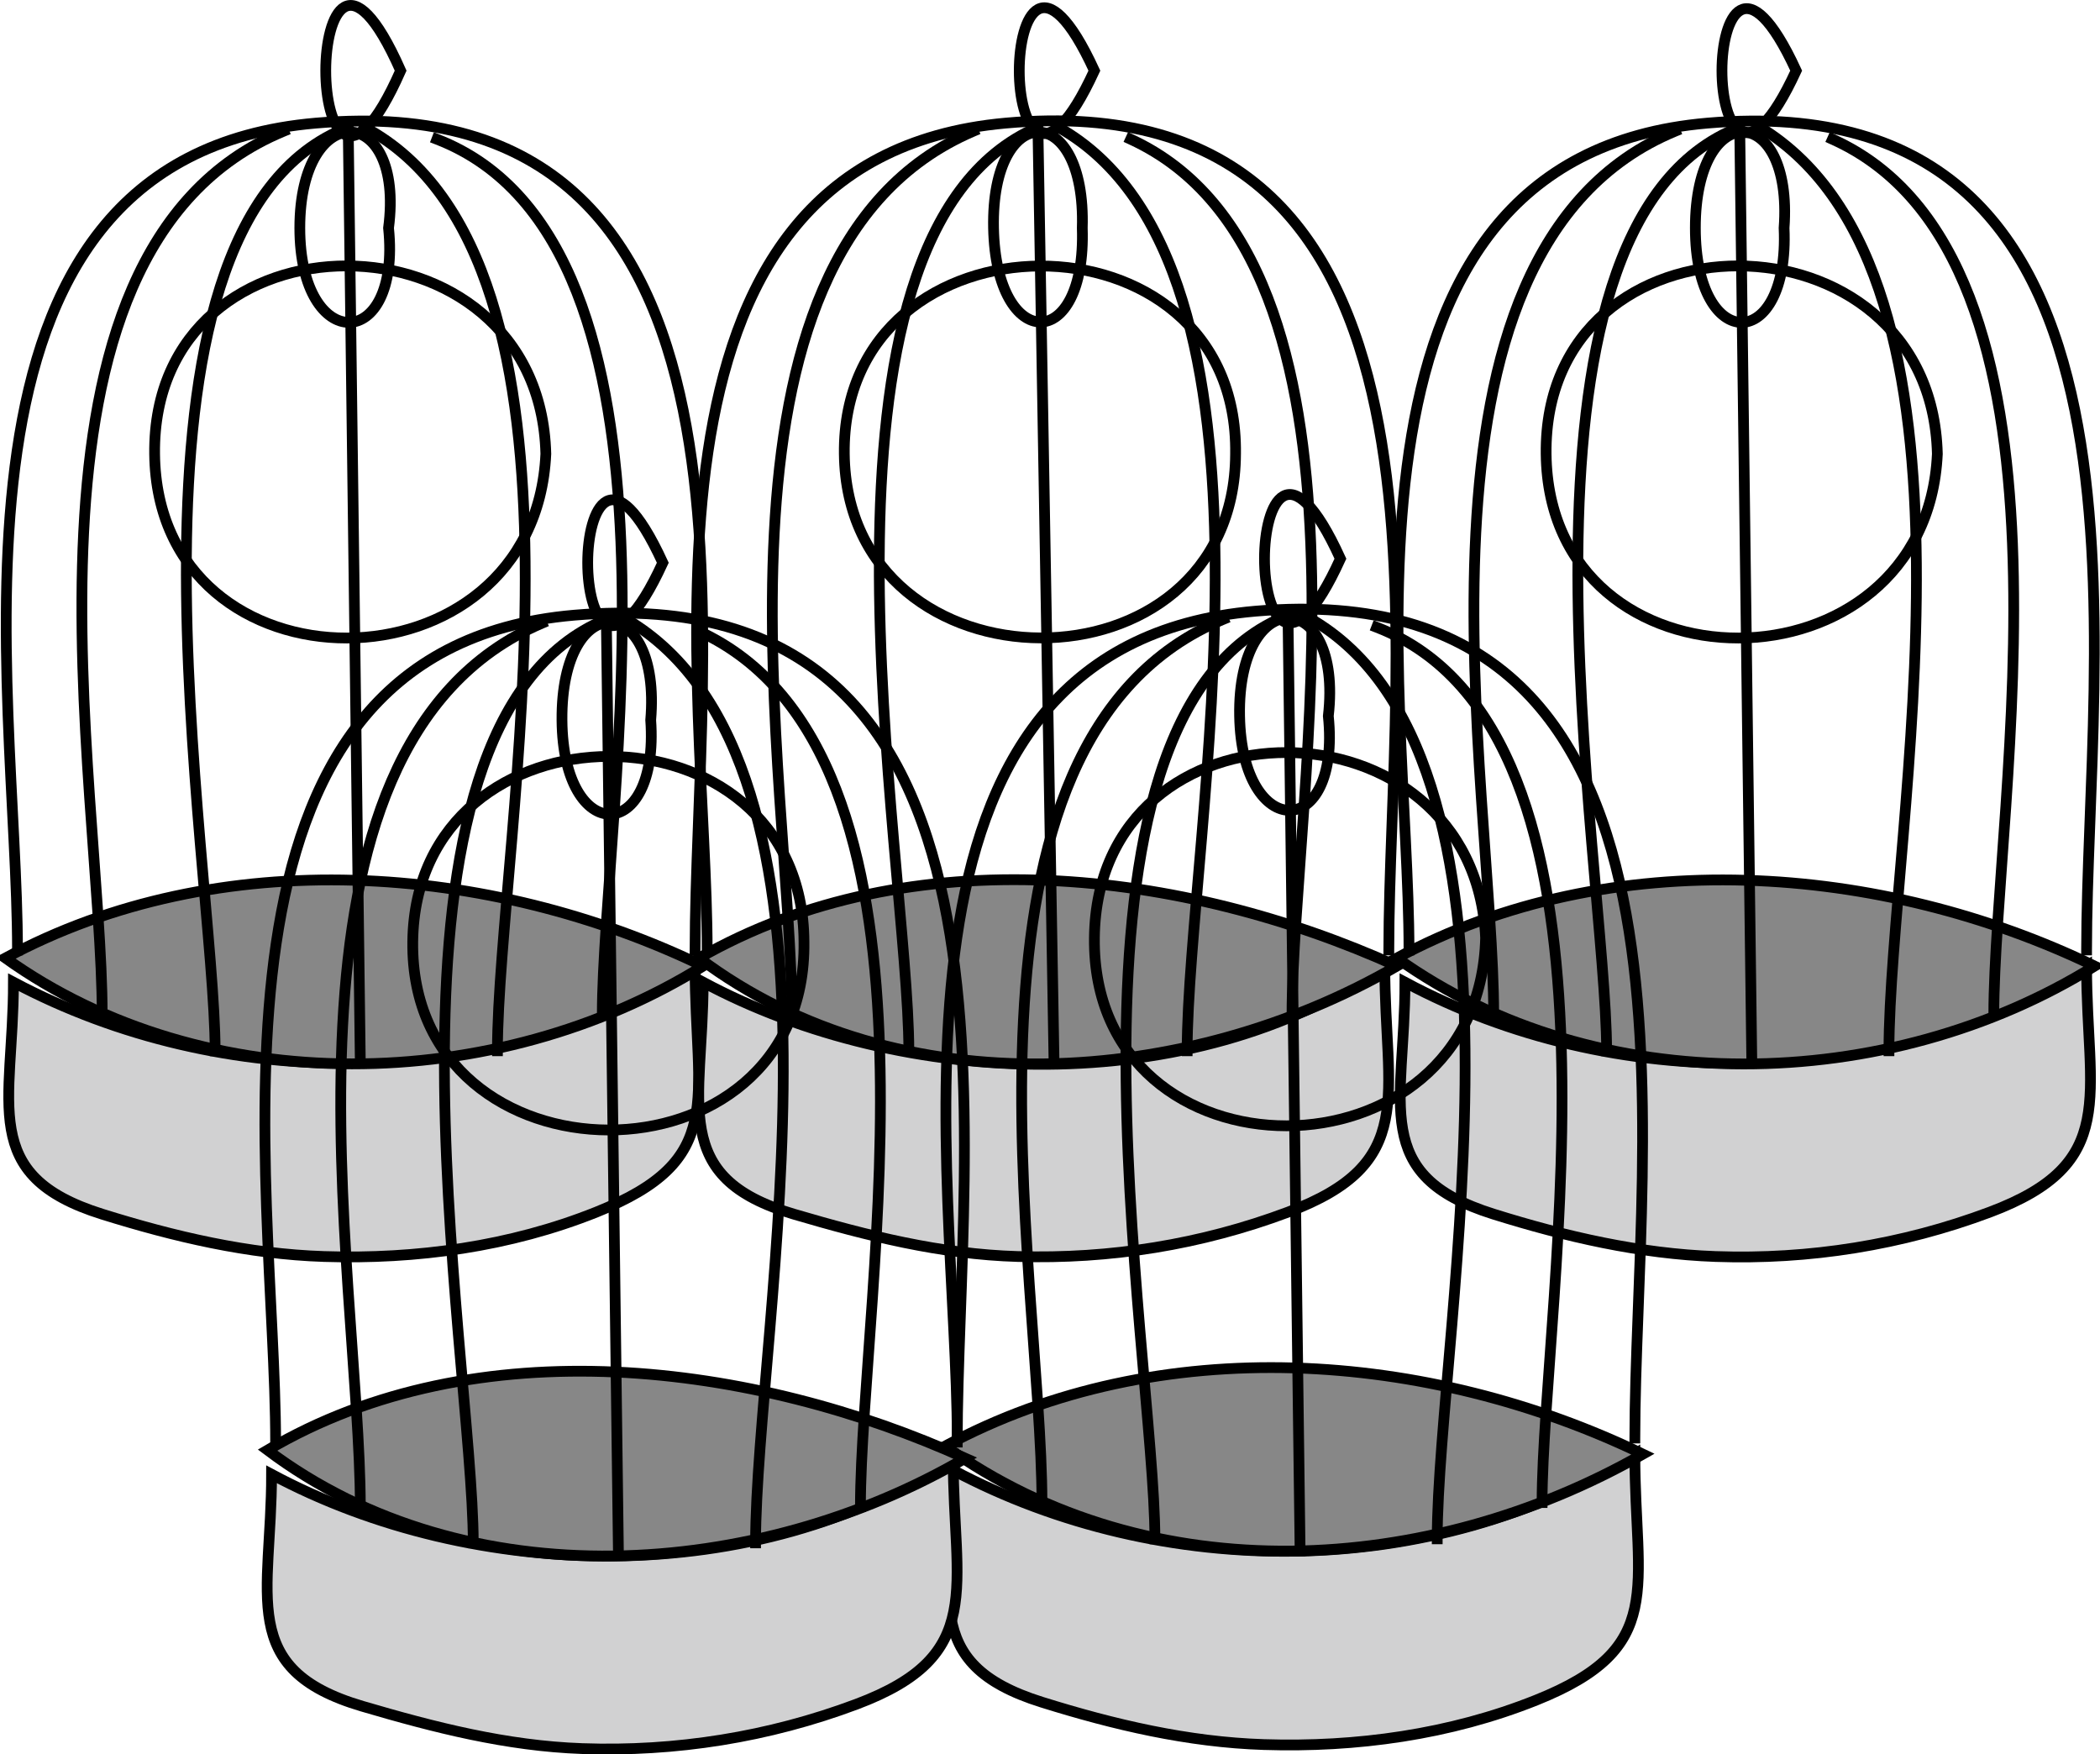 <svg xmlns="http://www.w3.org/2000/svg" xmlns:xlink="http://www.w3.org/1999/xlink" version="1.1" id="Layer_1" x="0px" y="0px" enable-background="new 0 0 822.05 841.89" xml:space="preserve" viewBox="214.54 257.27 390.5 326.22">
<path fill-rule="evenodd" clip-rule="evenodd" fill="#D1D1D2" stroke="#000000" stroke-width="2" stroke-linecap="square" stroke-miterlimit="10" d="  M217.041,439.91c0,22.693-6.613,35.902,16.5,43.125c13.394,4.186,27.141,7.421,41.25,7.875c17.17,0.553,34.628-1.852,50.625-8.25  c24.406-9.763,18.375-20.661,18.375-45.75C306.193,460.419,255.867,460.512,217.041,439.91z"/>
<path fill-rule="evenodd" clip-rule="evenodd" fill="#878787" stroke="#000000" stroke-width="2" stroke-linecap="square" stroke-miterlimit="10" d="  M215.541,435.41c39.645-21.396,90.102-17.663,129.75,1.5C306.901,460.767,252.753,462.03,215.541,435.41z"/>
<path fill="none" stroke="#000000" stroke-width="2" stroke-linecap="square" stroke-miterlimit="10" d="M217.791,433.91  c0-48.911-18.68-147.35,55.5-153.75c88.098-7.601,70.5,98.693,70.5,153.75"/>
<path fill="none" stroke="#000000" stroke-width="2" stroke-linecap="square" stroke-miterlimit="10" d="M233.541,445.91  c0-42.558-20.43-141.842,33.75-164.25"/>
<path fill="none" stroke="#000000" stroke-width="2" stroke-linecap="square" stroke-miterlimit="10" d="M326.541,445.91  c0-36.998,19.451-143.336-30.75-162.75"/>
<path fill="none" stroke="#000000" stroke-width="2" stroke-linecap="square" stroke-miterlimit="10" d="M281.541,454.91  c-0.75-58-1.5-116-2.25-174c-47.246,18.135-24.75,137.616-24.75,171.75"/>
<path fill="none" stroke="#000000" stroke-width="2" stroke-linecap="square" stroke-miterlimit="10" d="M307.041,452.66  c0-38.699,21.986-146.904-24.75-171.75"/>
<path fill="none" stroke="#000000" stroke-width="2" stroke-linecap="square" stroke-miterlimit="10" d="M289.041,270.41  C270.47,312.448,270.47,228.372,289.041,270.41L289.041,270.41z"/>
<path fill="none" stroke="#000000" stroke-width="2" stroke-linecap="square" stroke-miterlimit="10" d="M286.791,299.66  c2.386,23.273-16.489,23.537-16.5,0C270.279,275.483,289.854,276.25,286.791,299.66z"/>
<path fill="none" stroke="#000000" stroke-width="2" stroke-linecap="square" stroke-miterlimit="10" d="M316.041,341.66  c-2.072,45.458-72.249,45.864-72.75,0C242.781,294.969,314.856,295.158,316.041,341.66z"/>
<path fill-rule="evenodd" clip-rule="evenodd" fill="#D1D1D2" stroke="#000000" stroke-width="2" stroke-linecap="square" stroke-miterlimit="10" d="  M345.291,439.91c0,22.574-6.471,36.259,16.875,43.125c13.666,4.02,27.281,7.456,41.625,7.875c17.171,0.502,34.154-2.213,50.254-8.25  c24.251-9.094,18-21.52,18-45.75C436.177,461.651,382.579,459.862,345.291,439.91z"/>
<path fill-rule="evenodd" clip-rule="evenodd" fill="#878787" stroke="#000000" stroke-width="2" stroke-linecap="square" stroke-miterlimit="10" d="  M344.541,435.41c39.36-22.529,90.053-16.469,129.754,1.5C435.511,459.372,381.783,463.42,344.541,435.41z"/>
<path fill="none" stroke="#000000" stroke-width="2" stroke-linecap="square" stroke-miterlimit="10" d="M346.041,433.91  c0-48.697-18.089-147.099,55.5-153.75c88.393-7.989,71.254,98.495,71.254,153.75"/>
<path fill="none" stroke="#000000" stroke-width="2" stroke-linecap="square" stroke-miterlimit="10" d="M361.791,445.91  c0-42.674-19.992-141.299,33.75-164.25"/>
<path fill="none" stroke="#000000" stroke-width="2" stroke-linecap="square" stroke-miterlimit="10" d="M454.795,445.91  c0-39.347,19.274-140.078-30-162.75"/>
<path fill="none" stroke="#000000" stroke-width="2" stroke-linecap="square" stroke-miterlimit="10" d="M410.543,454.91  c-1-58-2-116-3-174c-46.66,20.001-24.002,136.323-24.002,171.75"/>
<path fill="none" stroke="#000000" stroke-width="2" stroke-linecap="square" stroke-miterlimit="10" d="M435.295,452.66  c0-38.958,21.869-146.013-24.002-171.75"/>
<path fill="none" stroke="#000000" stroke-width="2" stroke-linecap="square" stroke-miterlimit="10" d="M418.045,270.41  C399.415,310.944,399.415,229.875,418.045,270.41L418.045,270.41z"/>
<path fill="none" stroke="#000000" stroke-width="2" stroke-linecap="square" stroke-miterlimit="10" d="M415.793,299.66  c0.776,23.364-16.039,23.259-16.502,0C398.817,275.876,416.52,275.898,415.793,299.66z"/>
<path fill="none" stroke="#000000" stroke-width="2" stroke-linecap="square" stroke-miterlimit="10" d="M444.295,341.66  c-0.188,45.867-72.229,45.402-72.754,0C371.005,295.371,444.941,294.814,444.295,341.66z"/>
<path fill-rule="evenodd" clip-rule="evenodd" fill="#D1D1D2" stroke="#000000" stroke-width="2" stroke-linecap="square" stroke-miterlimit="10" d="  M475.795,439.91c0,22.693-6.612,35.902,16.5,43.125c13.356,4.174,27.203,7.379,41.25,7.875c17.393,0.614,34.702-2.139,51-8.25  c24.251-9.094,18-21.52,18-45.75C565.063,460.346,514.496,460.618,475.795,439.91z"/>
<path fill-rule="evenodd" clip-rule="evenodd" fill="#878787" stroke="#000000" stroke-width="2" stroke-linecap="square" stroke-miterlimit="10" d="  M474.295,435.41c39.645-21.396,90.102-17.663,129.75,1.5C565.635,460.78,511.54,462.053,474.295,435.41z"/>
<path fill="none" stroke="#000000" stroke-width="2" stroke-linecap="square" stroke-miterlimit="10" d="M476.545,433.91  c0-48.749-18.415-147.371,55.5-153.75c88.14-7.606,70.5,98.631,70.5,153.75"/>
<path fill="none" stroke="#000000" stroke-width="2" stroke-linecap="square" stroke-miterlimit="10" d="M492.295,445.91  c0-42.182-20.111-141.974,33.75-164.25"/>
<path fill="none" stroke="#000000" stroke-width="2" stroke-linecap="square" stroke-miterlimit="10" d="M585.295,445.91  c0-38.768,19.243-140.601-30-162.75"/>
<path fill="none" stroke="#000000" stroke-width="2" stroke-linecap="square" stroke-miterlimit="10" d="M540.295,454.91  c-0.75-58-1.5-116-2.25-174c-47.246,18.135-24.75,137.616-24.75,171.75"/>
<path fill="none" stroke="#000000" stroke-width="2" stroke-linecap="square" stroke-miterlimit="10" d="M565.795,452.66  c0-40.601,21.6-144.005-24-171.75"/>
<path fill="none" stroke="#000000" stroke-width="2" stroke-linecap="square" stroke-miterlimit="10" d="M548.545,270.41  C530.141,310.37,530.141,230.449,548.545,270.41L548.545,270.41z"/>
<path fill="none" stroke="#000000" stroke-width="2" stroke-linecap="square" stroke-miterlimit="10" d="M546.295,299.66  c1.029,23.253-16.487,23.563-16.5,0C529.781,275.516,548.004,276.2,546.295,299.66z"/>
<path fill="none" stroke="#000000" stroke-width="2" stroke-linecap="square" stroke-miterlimit="10" d="M574.795,341.66  c-2.072,45.472-72.249,45.851-72.75,0C501.535,294.983,573.609,295.144,574.795,341.66z"/>
<path fill-rule="evenodd" clip-rule="evenodd" fill="#D1D1D2" stroke="#000000" stroke-width="2" stroke-linecap="square" stroke-miterlimit="10" d="  M391.791,530.66c0,22.693-6.613,35.903,16.501,43.125c13.395,4.186,27.143,7.421,41.253,7.875c17.17,0.553,34.628-1.852,50.625-8.25  c24.406-9.763,18.375-20.661,18.375-45.75C480.946,551.169,430.618,551.262,391.791,530.66z"/>
<path fill-rule="evenodd" clip-rule="evenodd" fill="#878787" stroke="#000000" stroke-width="2" stroke-linecap="square" stroke-miterlimit="10" d="  M390.291,526.16c39.812-21.486,89.894-17.766,129.754,1.5C480.372,550.315,428.588,553.556,390.291,526.16z"/>
<path fill="none" stroke="#000000" stroke-width="2" stroke-linecap="square" stroke-miterlimit="10" d="M392.541,524.66  c0-49.154-18.744-147.392,55.504-153.75c88.129-7.547,70.5,98.428,70.5,153.75"/>
<path fill="none" stroke="#000000" stroke-width="2" stroke-linecap="square" stroke-miterlimit="10" d="M408.293,536.66  c0-42.56-20.43-141.841,33.752-164.25"/>
<path fill="none" stroke="#000000" stroke-width="2" stroke-linecap="square" stroke-miterlimit="10" d="M501.295,536.66  c0-36.998,19.451-143.336-30.75-162.75"/>
<path fill="none" stroke="#000000" stroke-width="2" stroke-linecap="square" stroke-miterlimit="10" d="M456.295,545.66  c-0.75-58-1.5-116-2.25-174c-47.323,18.432-24.75,137.277-24.75,171.75"/>
<path fill="none" stroke="#000000" stroke-width="2" stroke-linecap="square" stroke-miterlimit="10" d="M481.795,543.41  c0-38.666,22.041-146.875-24.75-171.75"/>
<path fill="none" stroke="#000000" stroke-width="2" stroke-linecap="square" stroke-miterlimit="10" d="M463.795,361.16  C444.969,402.541,444.969,319.778,463.795,361.16L463.795,361.16z"/>
<path fill="none" stroke="#000000" stroke-width="2" stroke-linecap="square" stroke-miterlimit="10" d="M461.545,390.41  c2.385,23.264-16.07,23.505-16.5,0C444.597,365.898,464.298,366.335,461.545,390.41z"/>
<path fill="none" stroke="#000000" stroke-width="2" stroke-linecap="square" stroke-miterlimit="10" d="M490.795,431.66  c-1.185,46.501-73.26,46.691-72.75,0C418.549,385.516,488.71,385.917,490.795,431.66z"/>
<path fill-rule="evenodd" clip-rule="evenodd" fill="#D1D1D2" stroke="#000000" stroke-width="2" stroke-linecap="square" stroke-miterlimit="10" d="  M265.041,531.41c0,22.574-6.471,36.259,16.875,43.125c13.408,3.943,26.808,7.378,40.875,7.875c17.392,0.614,34.702-2.139,51-8.25  c24.25-9.094,18-21.52,18-45.75C355.396,552.689,302.833,551.631,265.041,531.41z"/>
<path fill-rule="evenodd" clip-rule="evenodd" fill="#878787" stroke="#000000" stroke-width="2" stroke-linecap="square" stroke-miterlimit="10" d="  M264.291,526.91c38.858-22.945,90.475-16.276,129.75,1.5C355.364,550.988,301.401,554.821,264.291,526.91z"/>
<path fill="none" stroke="#000000" stroke-width="2" stroke-linecap="square" stroke-miterlimit="10" d="M265.791,525.41  c0-48.597-18.219-147.388,55.5-153.75c88.358-7.625,71.25,98.179,71.25,153.75"/>
<path fill="none" stroke="#000000" stroke-width="2" stroke-linecap="square" stroke-miterlimit="10" d="M281.541,537.41  c0-42.674-19.992-141.299,33.75-164.25"/>
<path fill="none" stroke="#000000" stroke-width="2" stroke-linecap="square" stroke-miterlimit="10" d="M374.541,537.41  c0-39.347,19.275-140.078-30-162.75"/>
<path fill="none" stroke="#000000" stroke-width="2" stroke-linecap="square" stroke-miterlimit="10" d="M329.541,546.41  c-0.75-58-1.5-116-2.25-174c-47.271,19.283-24.75,136.824-24.75,171.75"/>
<path fill="none" stroke="#000000" stroke-width="2" stroke-linecap="square" stroke-miterlimit="10" d="M355.041,544.16  c0-40.141,21.698-144.827-24-171.75"/>
<path fill="none" stroke="#000000" stroke-width="2" stroke-linecap="square" stroke-miterlimit="10" d="M337.791,361.91  C319.167,402.444,319.167,321.375,337.791,361.91L337.791,361.91z"/>
<path fill="none" stroke="#000000" stroke-width="2" stroke-linecap="square" stroke-miterlimit="10" d="M335.541,391.16  c1.646,23.145-16.316,23.528-16.5,0C318.85,366.61,337.558,367.269,335.541,391.16z"/>
<path fill="none" stroke="#000000" stroke-width="2" stroke-linecap="square" stroke-miterlimit="10" d="M364.041,432.41  c0.646,46.754-73.258,46.513-72.75,0C291.792,386.534,363.853,386.324,364.041,432.41z"/>
</svg>